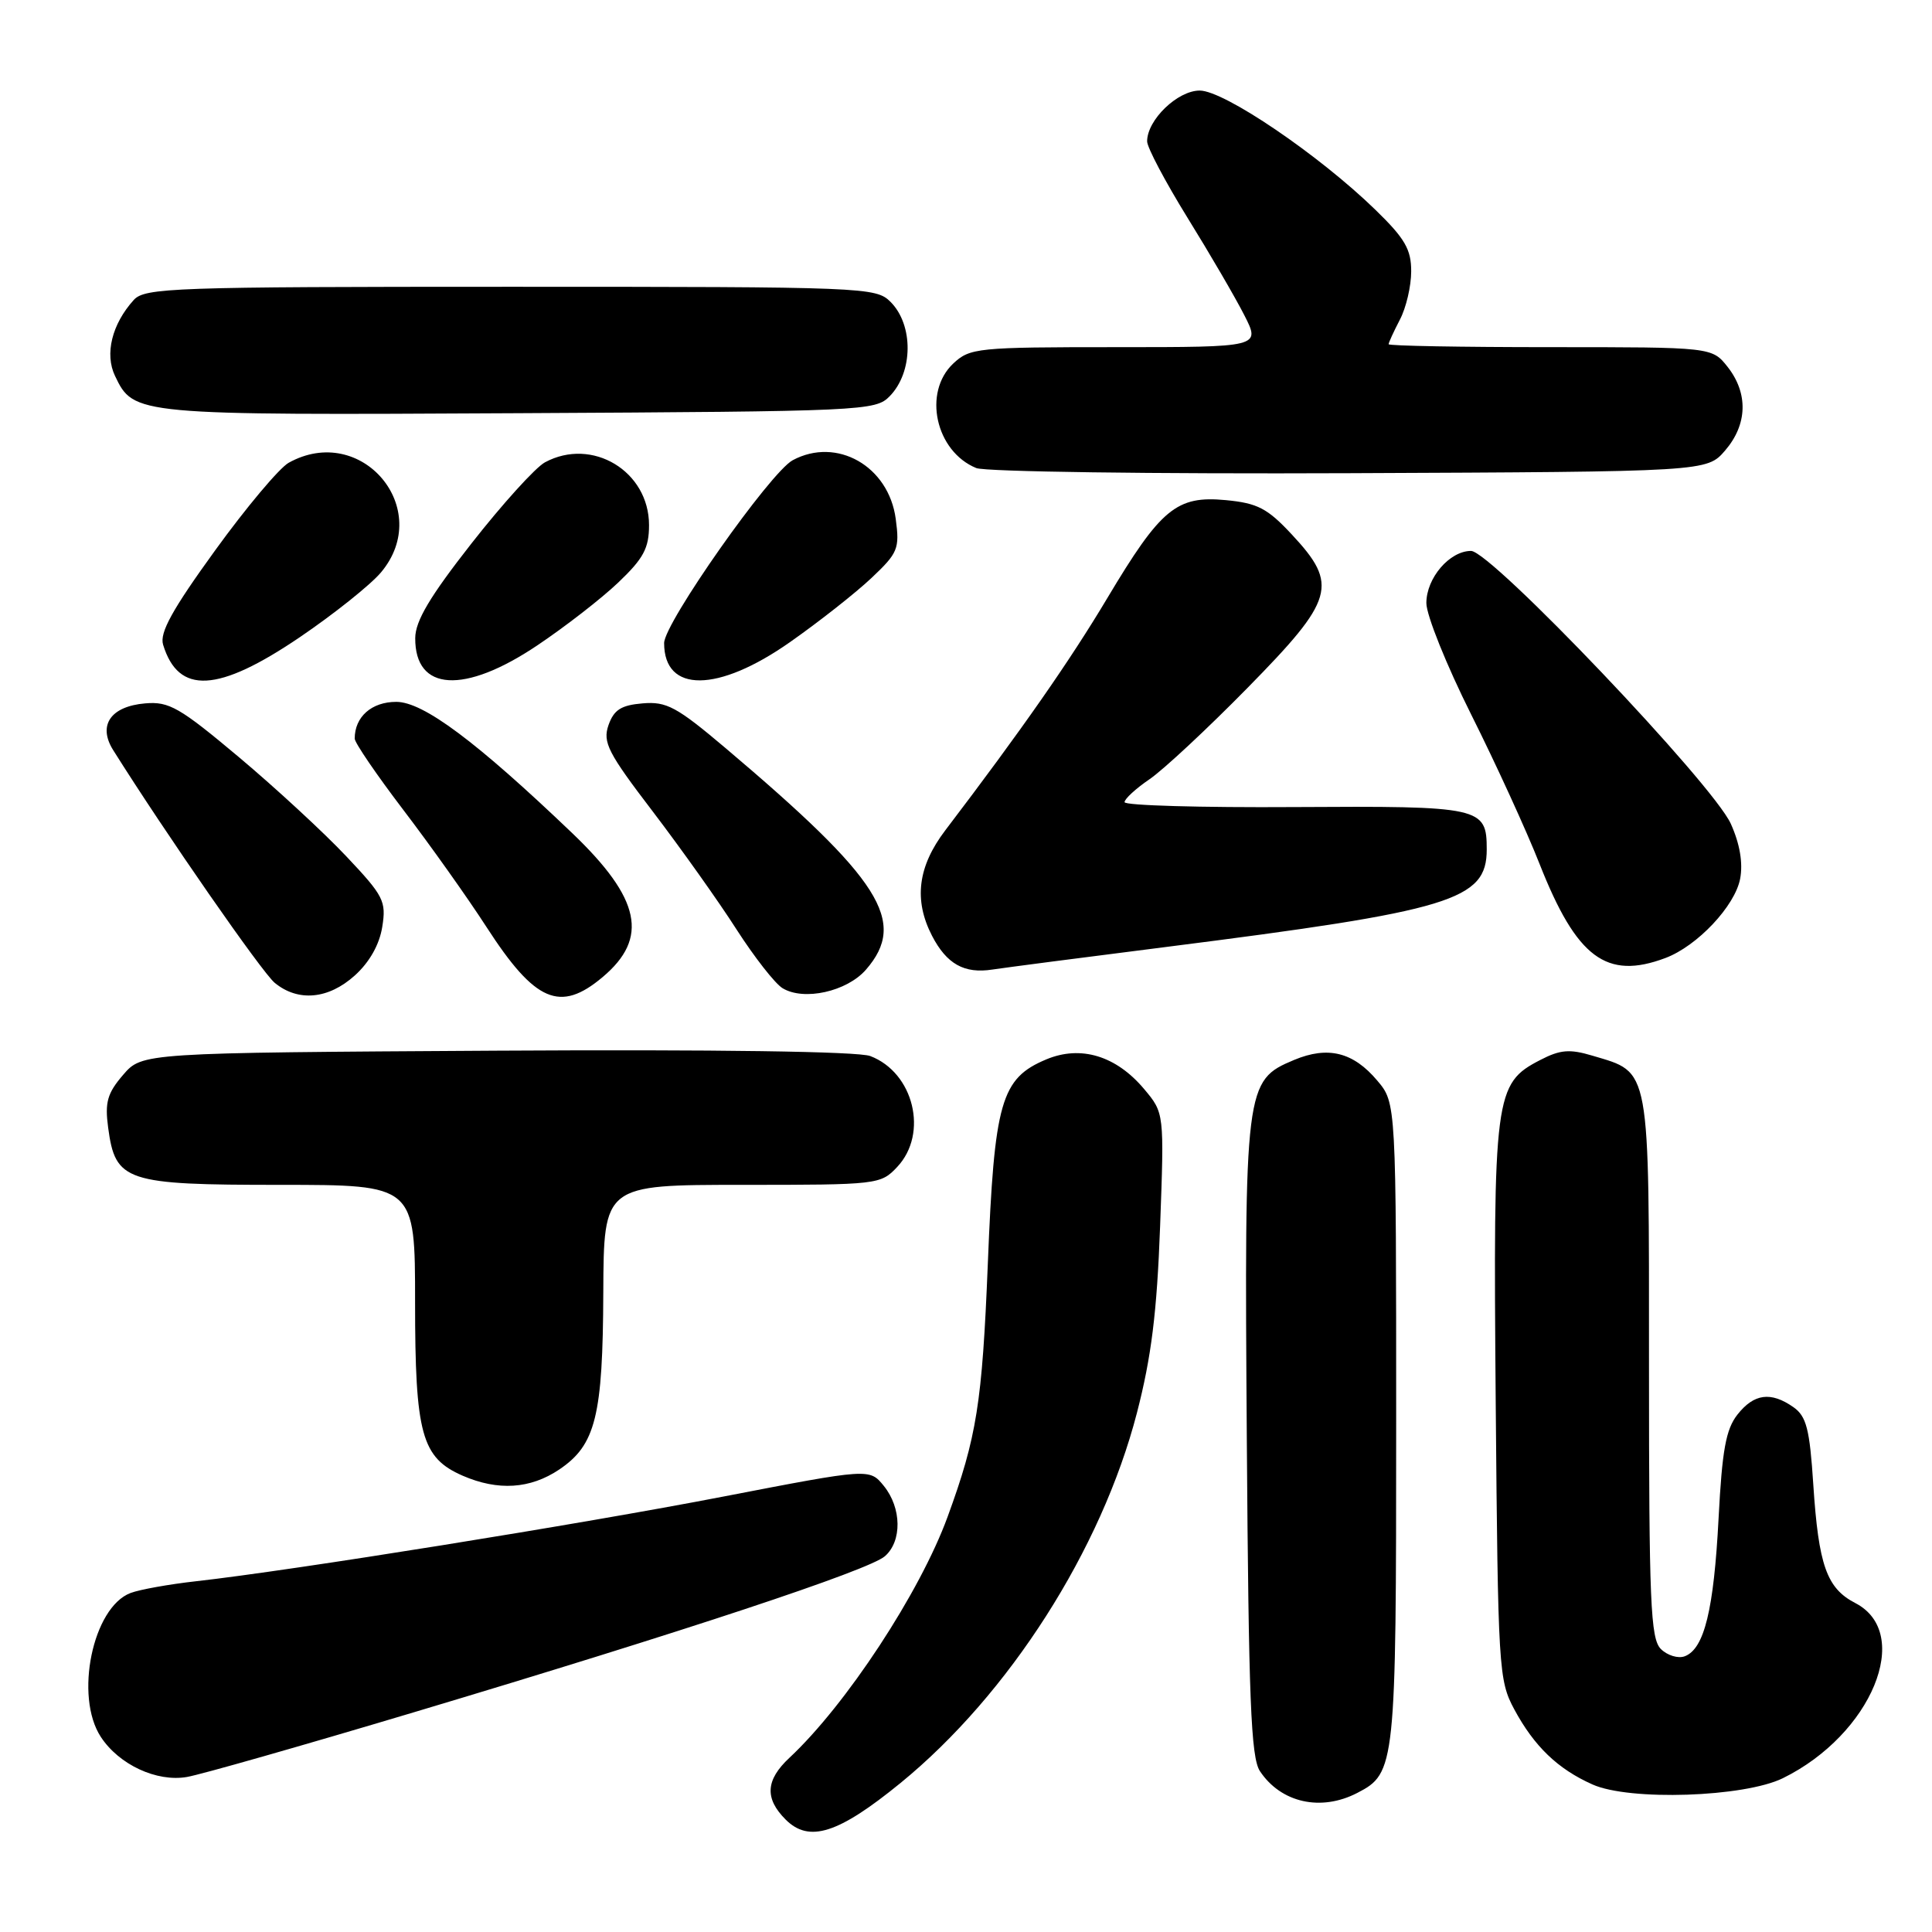 <?xml version="1.0" encoding="UTF-8" standalone="no"?>
<!DOCTYPE svg PUBLIC "-//W3C//DTD SVG 1.1//EN" "http://www.w3.org/Graphics/SVG/1.1/DTD/svg11.dtd" >
<svg xmlns="http://www.w3.org/2000/svg" xmlns:xlink="http://www.w3.org/1999/xlink" version="1.1" viewBox="0 0 256 256">
 <g >
 <path fill="currentColor"
d=" M 119.33 236.25 C 133.71 224.50 145.95 205.34 150.65 187.21 C 152.56 179.82 153.30 173.92 153.72 162.49 C 154.27 147.48 154.27 147.48 151.60 144.30 C 147.89 139.89 143.21 138.47 138.65 140.37 C 132.63 142.89 131.75 145.95 130.89 167.50 C 130.14 185.94 129.43 190.40 125.56 200.99 C 121.90 211.01 112.11 225.91 104.60 232.92 C 101.45 235.86 101.30 238.30 104.10 241.10 C 107.21 244.21 111.08 242.98 119.33 236.25 Z  M 179.85 237.57 C 184.91 234.96 185.00 234.06 185.00 188.53 C 185.00 146.15 185.00 146.15 182.50 143.19 C 179.32 139.41 175.96 138.57 171.47 140.45 C 164.97 143.17 164.88 143.86 165.21 190.82 C 165.45 225.22 165.75 232.88 166.95 234.69 C 169.73 238.88 175.03 240.07 179.85 237.57 Z  M 236.24 235.62 C 248.00 229.84 253.55 216.40 245.83 212.41 C 242.05 210.45 240.97 207.43 240.27 196.70 C 239.79 189.32 239.36 187.67 237.63 186.45 C 234.64 184.36 232.41 184.66 230.22 187.44 C 228.69 189.39 228.19 192.15 227.72 201.19 C 227.09 213.30 225.83 218.47 223.25 219.46 C 222.37 219.80 220.94 219.36 220.07 218.50 C 218.70 217.12 218.50 212.33 218.50 181.07 C 218.50 140.83 218.75 142.20 211.00 139.88 C 207.99 138.98 206.74 139.08 204.08 140.46 C 198.04 143.58 197.85 145.04 198.19 185.85 C 198.49 221.16 198.58 222.65 200.65 226.50 C 203.29 231.40 206.41 234.40 211.01 236.45 C 215.91 238.65 231.11 238.14 236.24 235.62 Z  M 54.76 226.91 C 90.60 216.19 115.12 208.07 117.25 206.21 C 119.54 204.22 119.48 199.81 117.11 196.89 C 115.22 194.56 115.22 194.56 95.86 198.30 C 76.83 201.98 38.77 208.09 26.00 209.52 C 22.42 209.92 18.51 210.62 17.30 211.08 C 12.28 212.98 9.84 224.78 13.36 230.15 C 15.77 233.83 20.76 236.15 24.76 235.46 C 26.55 235.16 40.05 231.31 54.76 226.91 Z  M 74.10 194.72 C 78.93 191.47 79.88 187.66 79.94 171.25 C 80.00 157.00 80.00 157.00 98.33 157.00 C 116.34 157.00 116.69 156.96 118.89 154.62 C 123.05 150.19 121.08 142.12 115.31 139.93 C 113.71 139.32 94.84 139.05 65.77 139.22 C 18.83 139.50 18.83 139.50 16.31 142.43 C 14.22 144.86 13.88 146.06 14.33 149.42 C 15.29 156.56 16.60 157.00 37.11 157.00 C 55.00 157.00 55.00 157.00 55.00 172.55 C 55.00 190.05 55.86 193.16 61.31 195.54 C 65.99 197.57 70.26 197.30 74.10 194.72 Z  M 47.02 129.25 C 48.96 127.50 50.28 125.16 50.65 122.82 C 51.20 119.41 50.84 118.71 45.87 113.45 C 42.92 110.32 36.52 104.41 31.65 100.32 C 23.81 93.74 22.40 92.93 19.25 93.20 C 14.65 93.59 12.93 96.11 15.00 99.40 C 21.97 110.49 34.71 128.83 36.40 130.23 C 39.50 132.78 43.52 132.41 47.02 129.25 Z  M 79.85 129.47 C 86.00 124.30 84.90 119.08 75.83 110.40 C 63.12 98.25 56.09 93.00 52.51 93.00 C 49.24 93.00 47.00 94.98 47.00 97.87 C 47.00 98.42 49.90 102.66 53.43 107.30 C 56.97 111.94 61.94 118.93 64.46 122.83 C 70.90 132.79 74.21 134.22 79.85 129.47 Z  M 114.75 128.48 C 120.28 122.11 116.75 116.56 96.13 99.12 C 89.66 93.65 88.32 92.93 85.15 93.20 C 82.30 93.44 81.35 94.05 80.63 96.08 C 79.84 98.36 80.54 99.73 86.52 107.56 C 90.25 112.46 95.24 119.47 97.59 123.15 C 99.95 126.82 102.69 130.33 103.69 130.94 C 106.52 132.66 112.22 131.39 114.75 128.48 Z  M 154.50 125.48 C 192.41 120.67 197.00 119.28 197.00 112.55 C 197.00 106.94 196.28 106.79 171.53 106.94 C 159.14 107.02 149.00 106.73 149.01 106.29 C 149.01 105.86 150.50 104.49 152.32 103.25 C 154.14 102.01 159.99 96.56 165.31 91.14 C 176.84 79.41 177.39 77.49 171.18 70.83 C 167.94 67.35 166.63 66.67 162.43 66.27 C 155.90 65.65 153.82 67.37 146.72 79.26 C 141.76 87.57 135.37 96.73 125.25 110.03 C 121.61 114.82 121.05 119.26 123.50 124.00 C 125.44 127.74 127.77 129.05 131.50 128.47 C 133.15 128.22 143.50 126.87 154.50 125.48 Z  M 220.68 126.94 C 224.91 125.35 229.90 120.04 230.58 116.43 C 230.97 114.35 230.54 111.81 229.34 109.15 C 226.96 103.88 197.56 73.00 194.92 73.00 C 192.08 73.00 189.00 76.59 189.00 79.91 C 189.00 81.51 191.67 88.15 194.93 94.66 C 198.19 101.17 202.28 110.10 204.01 114.50 C 208.91 126.92 212.87 129.88 220.68 126.94 Z  M 39.73 84.43 C 44.25 81.36 49.09 77.50 50.48 75.85 C 57.55 67.43 47.90 55.96 38.25 61.32 C 37.02 62.01 32.62 67.24 28.49 72.95 C 22.82 80.78 21.13 83.84 21.61 85.42 C 23.64 92.07 28.88 91.79 39.73 84.43 Z  M 71.19 85.52 C 74.86 83.06 79.70 79.31 81.93 77.18 C 85.27 74.00 86.00 72.64 86.00 69.58 C 86.00 62.43 78.47 57.89 72.21 61.26 C 70.95 61.94 66.57 66.78 62.48 72.00 C 56.96 79.04 55.03 82.29 55.02 84.55 C 54.98 91.63 61.51 92.02 71.19 85.52 Z  M 104.67 85.09 C 108.51 82.40 113.37 78.57 115.46 76.60 C 118.99 73.27 119.22 72.71 118.69 68.76 C 117.76 61.76 110.88 57.85 105.04 60.98 C 102.06 62.58 88.00 82.57 88.00 85.21 C 88.00 91.85 95.13 91.79 104.67 85.09 Z  M 228.59 59.69 C 231.55 56.25 231.67 52.13 228.93 48.63 C 226.85 46.00 226.85 46.00 205.43 46.00 C 193.64 46.00 184.00 45.83 184.00 45.61 C 184.00 45.40 184.67 43.94 185.49 42.36 C 186.32 40.79 186.99 37.91 186.99 35.96 C 187.00 33.05 186.16 31.60 182.25 27.80 C 174.77 20.53 162.21 12.00 158.97 12.00 C 156.03 12.00 152.00 15.89 152.00 18.73 C 152.00 19.54 154.41 24.09 157.35 28.85 C 160.30 33.61 163.68 39.41 164.87 41.75 C 167.04 46.00 167.04 46.00 147.83 46.00 C 129.49 46.00 128.52 46.10 126.31 48.17 C 122.25 51.99 123.96 59.81 129.36 62.02 C 130.54 62.51 152.80 62.81 178.84 62.70 C 226.17 62.50 226.17 62.50 228.59 59.69 Z  M 117.89 52.50 C 121.01 49.31 121.06 43.06 118.00 40.00 C 116.06 38.06 114.67 38.00 67.65 38.00 C 22.86 38.00 19.19 38.13 17.72 39.75 C 14.83 42.95 13.85 46.91 15.24 49.81 C 17.73 55.01 17.84 55.02 68.72 54.75 C 114.46 54.51 116.01 54.44 117.89 52.50 Z "/>
</g>
</svg>